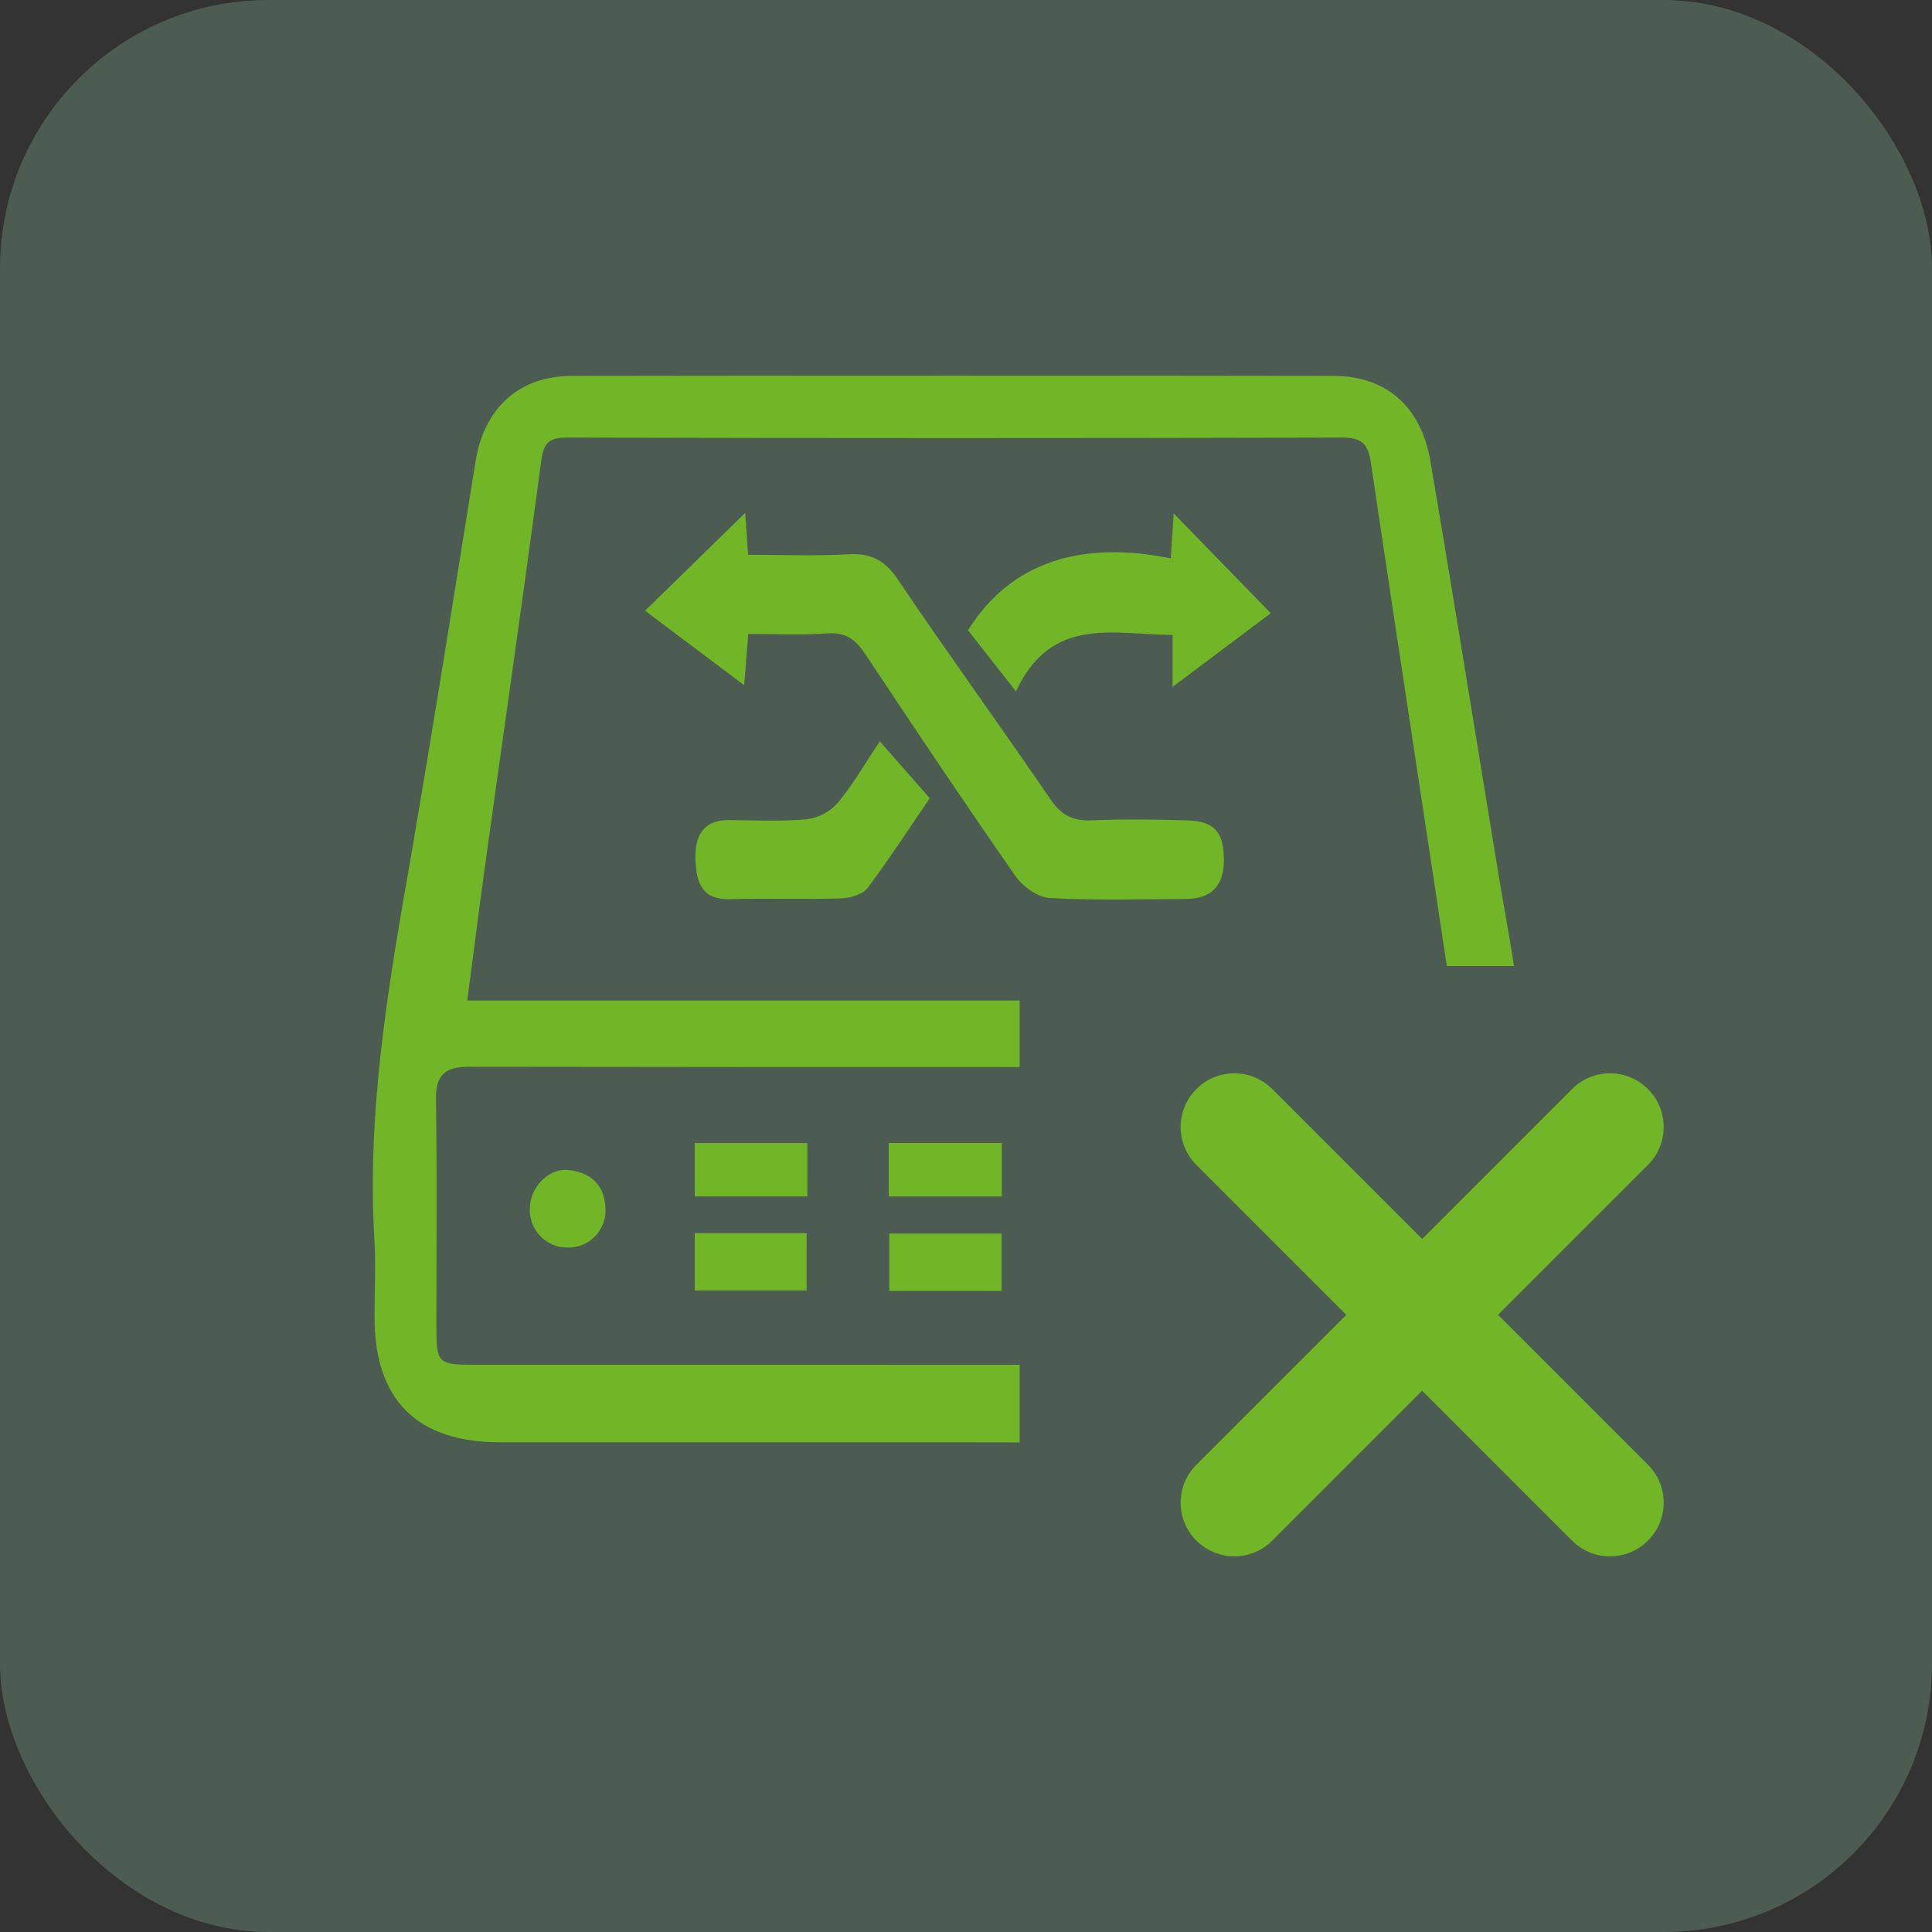 <svg width="36" height="36" viewBox="0 0 36 36" fill="none" xmlns="http://www.w3.org/2000/svg">
<rect x="0" y="0" width="36" height="36" fill="#333333" stroke="none"/>
<rect width="36" height="36" rx="5" fill="#AFFFCF" fill-opacity="0.2"/>
<path d="M13.886 9.557L13.94 10.337C14.567 10.337 15.186 10.364 15.8 10.328C16.222 10.303 16.487 10.434 16.73 10.798C17.66 12.177 18.638 13.522 19.575 14.896C19.776 15.191 19.994 15.301 20.341 15.286C20.933 15.261 21.52 15.27 22.109 15.286C22.631 15.299 22.808 15.504 22.805 16.035C22.805 16.502 22.57 16.747 22.105 16.75C21.259 16.756 20.404 16.781 19.557 16.733C19.334 16.72 19.056 16.517 18.919 16.321C17.969 14.957 17.043 13.575 16.124 12.19C15.945 11.918 15.761 11.777 15.416 11.802C14.935 11.838 14.45 11.812 13.942 11.812C13.916 12.136 13.894 12.419 13.867 12.768L12.02 11.38L13.886 9.557Z" fill="#71B626"/>
<path d="M21.85 12.799V11.831C20.751 11.825 19.592 11.465 18.931 12.883L18.037 11.744C18.853 10.439 20.191 10.075 21.816 10.404C21.839 10.045 21.855 9.778 21.869 9.566L23.679 11.426L21.85 12.799Z" fill="#71B626"/>
<path d="M16.395 13.814L17.325 14.875C16.976 15.383 16.592 15.974 16.17 16.542C16.078 16.666 15.845 16.735 15.675 16.74C14.982 16.762 14.288 16.735 13.595 16.754C13.045 16.769 12.97 16.393 12.959 15.999C12.947 15.605 13.084 15.278 13.576 15.281C14.068 15.284 14.549 15.31 15.031 15.266C15.254 15.237 15.46 15.129 15.611 14.961C15.893 14.619 16.118 14.226 16.395 13.814Z" fill="#71B626"/>
<path d="M12.946 22.979H15.03V24.046H12.946V22.979Z" fill="#71B626"/>
<path d="M18.663 24.054H16.571V22.985H18.663V24.054Z" fill="#71B626"/>
<path d="M15.044 21.299V22.293H12.946V21.299H15.044Z" fill="#71B626"/>
<path d="M16.561 22.294V21.298H18.667V22.294H16.561Z" fill="#71B626"/>
<path d="M10.584 23.247C10.488 23.249 10.394 23.231 10.306 23.195C10.218 23.159 10.138 23.105 10.071 23.037C10.005 22.969 9.953 22.888 9.919 22.799C9.884 22.71 9.869 22.615 9.873 22.52C9.873 22.128 10.223 21.759 10.597 21.802C11 21.847 11.265 22.074 11.282 22.509C11.288 22.604 11.275 22.699 11.243 22.789C11.21 22.879 11.16 22.961 11.094 23.031C11.029 23.1 10.95 23.155 10.862 23.192C10.774 23.23 10.679 23.248 10.584 23.247V23.247Z" fill="#71B626"/>
<path fill-rule="evenodd" clip-rule="evenodd" d="M23.707 20.293C23.317 19.902 22.683 19.902 22.293 20.293C21.902 20.683 21.902 21.317 22.293 21.707L25.086 24.5L22.293 27.293C21.902 27.683 21.902 28.317 22.293 28.707C22.683 29.098 23.317 29.098 23.707 28.707L26.5 25.914L29.293 28.707C29.683 29.098 30.317 29.098 30.707 28.707C31.098 28.317 31.098 27.683 30.707 27.293L27.914 24.5L30.707 21.707C31.098 21.317 31.098 20.683 30.707 20.293C30.317 19.902 29.683 19.902 29.293 20.293L26.5 23.086L23.707 20.293Z" fill="#71B626"/>
<path fill-rule="evenodd" clip-rule="evenodd" d="M9.316 26.875H17.792C18.195 26.876 18.597 26.877 19 26.877V25.431C18.588 25.431 18.177 25.431 17.765 25.431L8.818 25.43C8.17 25.43 8.132 25.395 8.132 24.759C8.131 24.293 8.132 23.826 8.133 23.359C8.136 22.404 8.138 21.449 8.124 20.494C8.116 20.038 8.286 19.878 8.729 19.878C12.153 19.883 15.576 19.885 19 19.884V18.643L8.706 18.643C8.748 18.324 8.79 18.006 8.831 17.69C8.913 17.064 8.994 16.444 9.08 15.826C9.183 15.084 9.288 14.341 9.393 13.599C9.628 11.925 9.864 10.252 10.086 8.576C10.132 8.23 10.253 8.154 10.574 8.154C15.391 8.166 20.208 8.166 25.026 8.154C25.394 8.153 25.497 8.298 25.545 8.624C25.842 10.628 26.146 12.631 26.45 14.634C26.549 15.282 26.647 15.93 26.745 16.578C26.802 16.956 26.859 17.334 26.917 17.724C26.931 17.815 26.945 17.907 26.959 18H28.211C28.156 17.643 28.094 17.288 28.032 16.932C27.988 16.681 27.945 16.431 27.904 16.18C27.791 15.496 27.68 14.812 27.568 14.127C27.268 12.284 26.968 10.441 26.655 8.6C26.481 7.573 25.828 7.005 24.851 7.005C20.12 6.998 15.388 6.998 10.653 7.005C9.661 7.006 9.018 7.614 8.861 8.6C8.789 9.046 8.718 9.491 8.646 9.937C8.323 11.951 8 13.966 7.655 15.975C7.238 18.348 6.829 20.717 6.979 23.143C6.996 23.454 6.99 23.766 6.984 24.078C6.982 24.235 6.979 24.391 6.979 24.547C6.98 26.086 7.769 26.874 9.316 26.875Z" fill="#71B626"/>
</svg>
